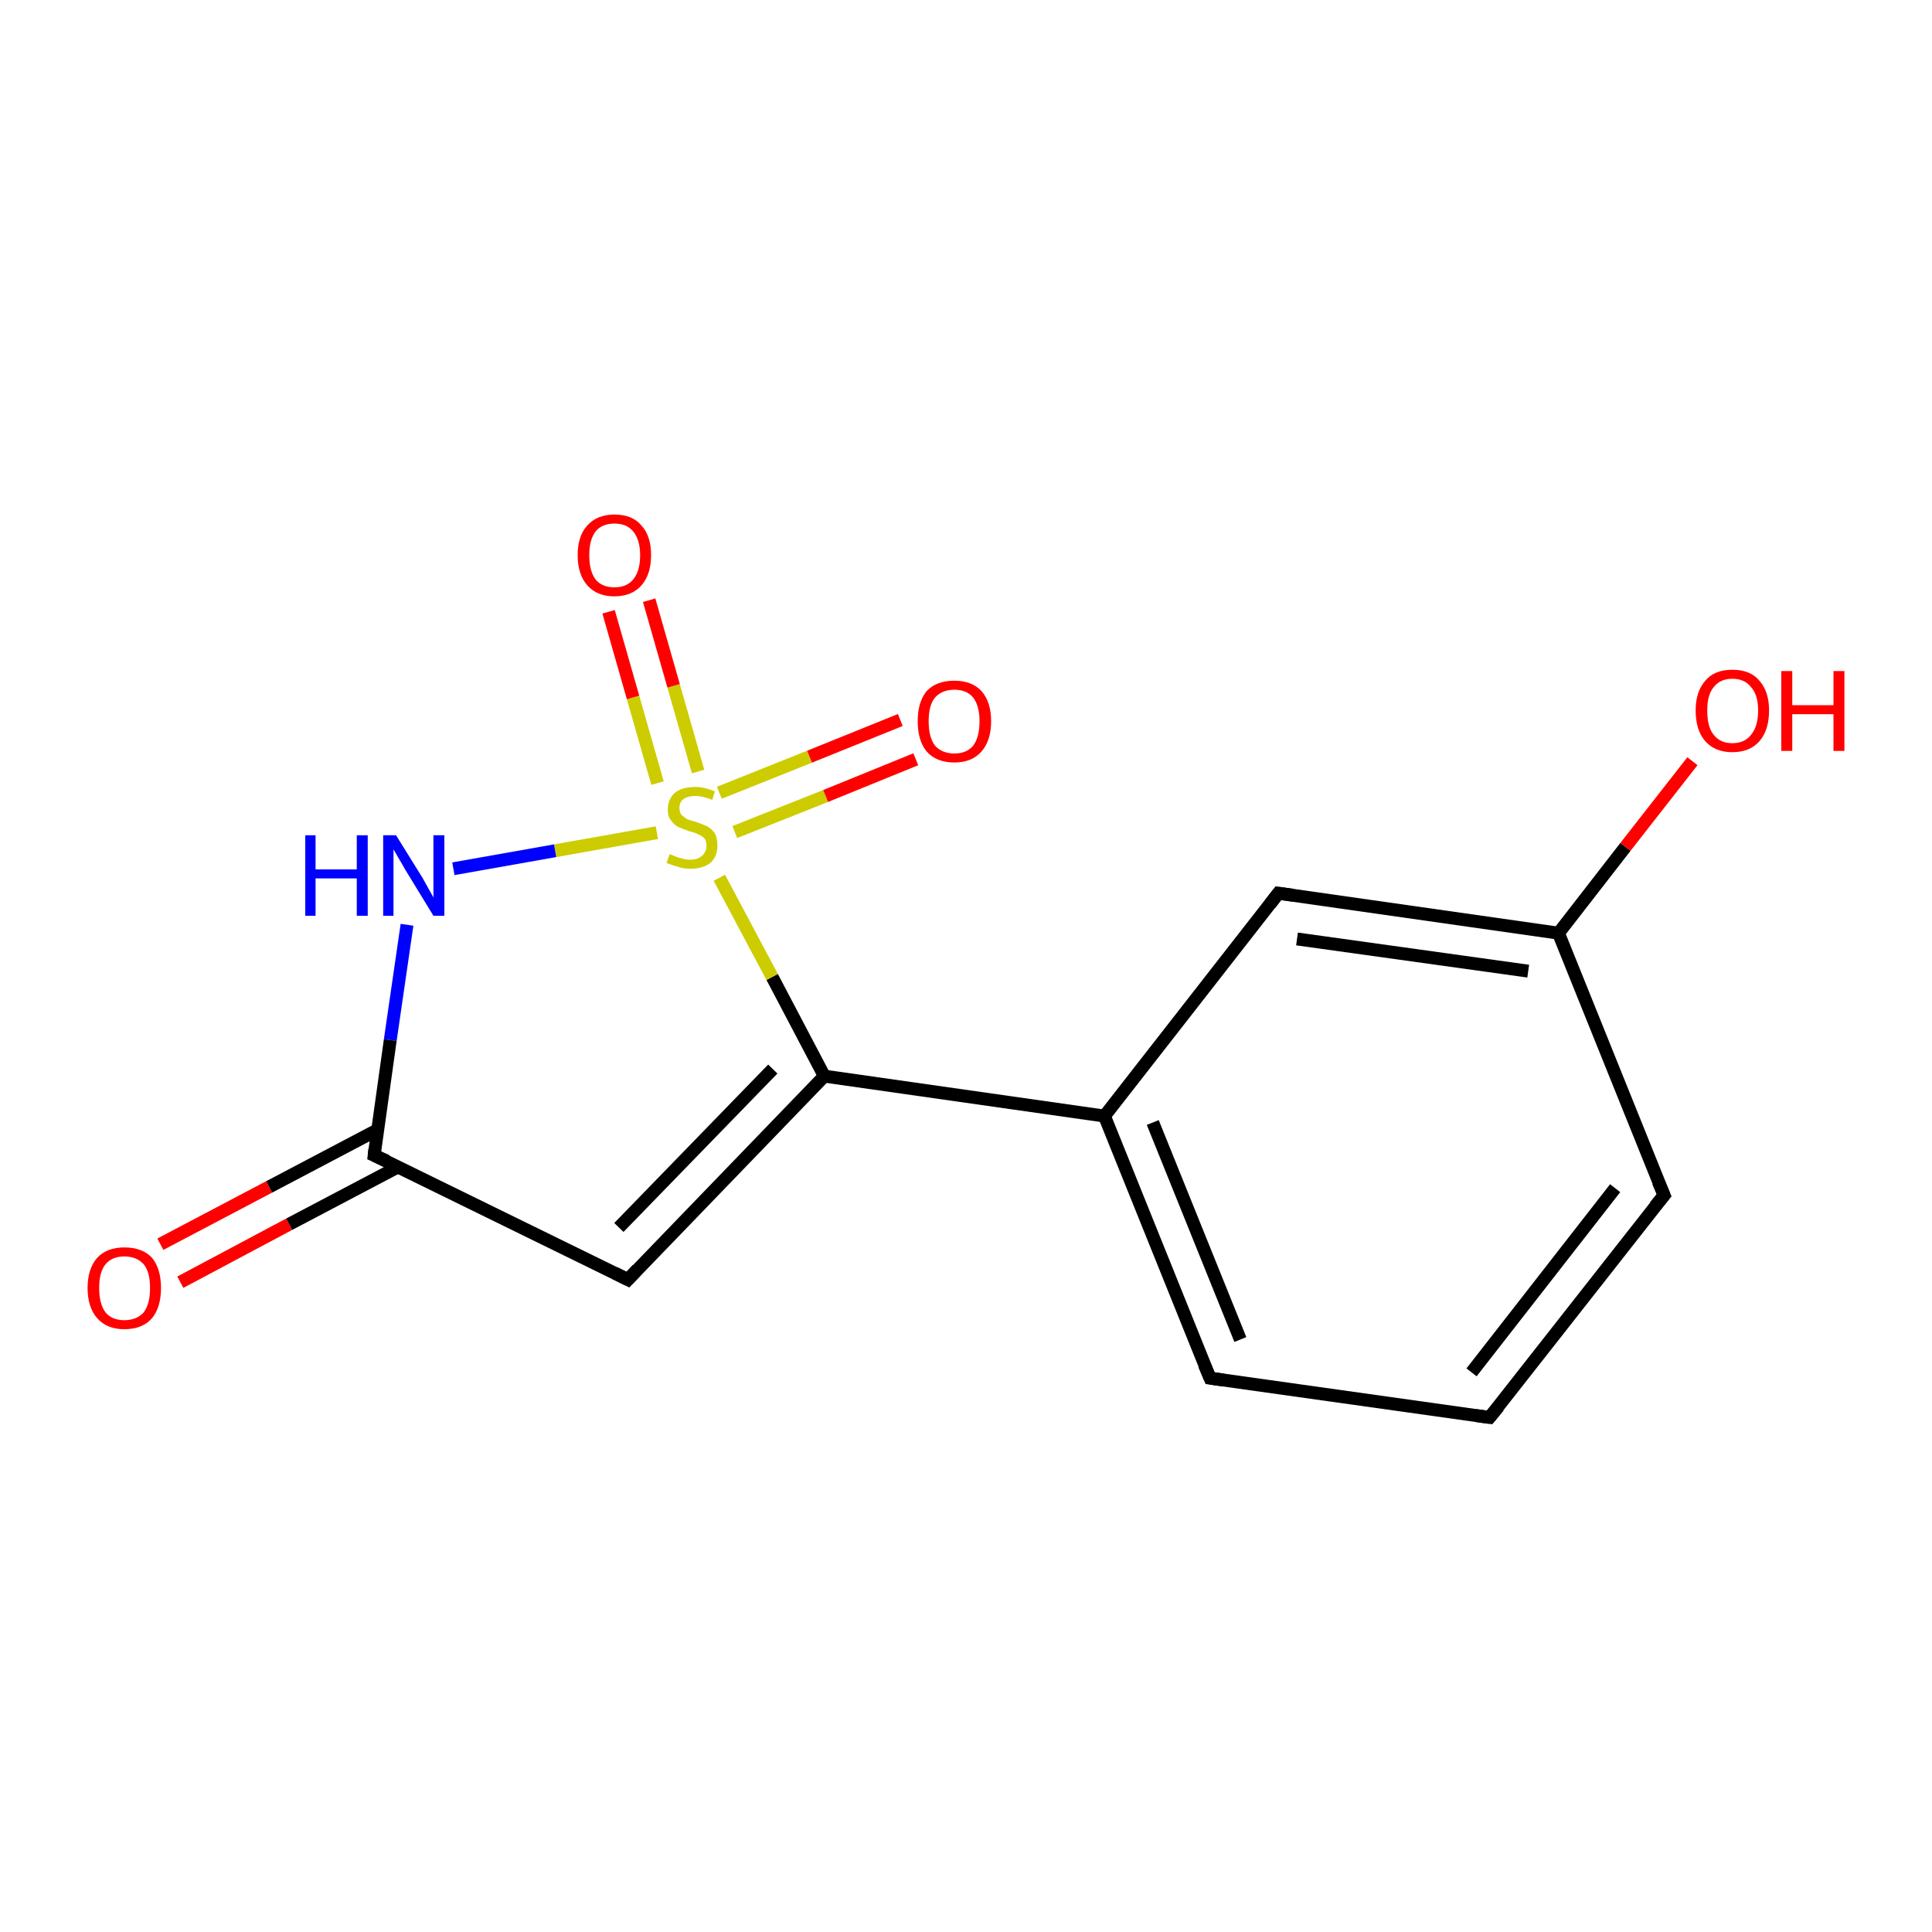 <?xml version='1.0' encoding='iso-8859-1'?>
<svg version='1.1' baseProfile='full'
              xmlns='http://www.w3.org/2000/svg'
                      xmlns:rdkit='http://www.rdkit.org/xml'
                      xmlns:xlink='http://www.w3.org/1999/xlink'
                  xml:space='preserve'
width='300px' height='300px' viewBox='0 0 300 300'>
<!-- END OF HEADER -->
<rect style='opacity:1.0;fill:#FFFFFF;stroke:none' width='300.0' height='300.0' x='0.0' y='0.0'> </rect>
<path class='bond-0 atom-0 atom-1' d='M 24.9,193.2 L 41.8,184.3' style='fill:none;fill-rule:evenodd;stroke:#FF0000;stroke-width:2.0px;stroke-linecap:butt;stroke-linejoin:miter;stroke-opacity:1' />
<path class='bond-0 atom-0 atom-1' d='M 41.8,184.3 L 58.7,175.4' style='fill:none;fill-rule:evenodd;stroke:#000000;stroke-width:2.0px;stroke-linecap:butt;stroke-linejoin:miter;stroke-opacity:1' />
<path class='bond-0 atom-0 atom-1' d='M 28.0,199.1 L 44.9,190.1' style='fill:none;fill-rule:evenodd;stroke:#FF0000;stroke-width:2.0px;stroke-linecap:butt;stroke-linejoin:miter;stroke-opacity:1' />
<path class='bond-0 atom-0 atom-1' d='M 44.9,190.1 L 61.8,181.2' style='fill:none;fill-rule:evenodd;stroke:#000000;stroke-width:2.0px;stroke-linecap:butt;stroke-linejoin:miter;stroke-opacity:1' />
<path class='bond-1 atom-1 atom-2' d='M 58.1,179.4 L 97.5,198.7' style='fill:none;fill-rule:evenodd;stroke:#000000;stroke-width:2.0px;stroke-linecap:butt;stroke-linejoin:miter;stroke-opacity:1' />
<path class='bond-2 atom-2 atom-3' d='M 97.5,198.7 L 128.0,167.1' style='fill:none;fill-rule:evenodd;stroke:#000000;stroke-width:2.0px;stroke-linecap:butt;stroke-linejoin:miter;stroke-opacity:1' />
<path class='bond-2 atom-2 atom-3' d='M 96.1,190.6 L 120.0,166.0' style='fill:none;fill-rule:evenodd;stroke:#000000;stroke-width:2.0px;stroke-linecap:butt;stroke-linejoin:miter;stroke-opacity:1' />
<path class='bond-3 atom-3 atom-4' d='M 128.0,167.1 L 171.5,173.3' style='fill:none;fill-rule:evenodd;stroke:#000000;stroke-width:2.0px;stroke-linecap:butt;stroke-linejoin:miter;stroke-opacity:1' />
<path class='bond-4 atom-4 atom-5' d='M 171.5,173.3 L 187.9,214.0' style='fill:none;fill-rule:evenodd;stroke:#000000;stroke-width:2.0px;stroke-linecap:butt;stroke-linejoin:miter;stroke-opacity:1' />
<path class='bond-4 atom-4 atom-5' d='M 179.0,174.3 L 192.6,208.0' style='fill:none;fill-rule:evenodd;stroke:#000000;stroke-width:2.0px;stroke-linecap:butt;stroke-linejoin:miter;stroke-opacity:1' />
<path class='bond-5 atom-5 atom-6' d='M 187.9,214.0 L 231.3,220.1' style='fill:none;fill-rule:evenodd;stroke:#000000;stroke-width:2.0px;stroke-linecap:butt;stroke-linejoin:miter;stroke-opacity:1' />
<path class='bond-6 atom-6 atom-7' d='M 231.3,220.1 L 258.4,185.6' style='fill:none;fill-rule:evenodd;stroke:#000000;stroke-width:2.0px;stroke-linecap:butt;stroke-linejoin:miter;stroke-opacity:1' />
<path class='bond-6 atom-6 atom-7' d='M 228.5,213.1 L 250.8,184.5' style='fill:none;fill-rule:evenodd;stroke:#000000;stroke-width:2.0px;stroke-linecap:butt;stroke-linejoin:miter;stroke-opacity:1' />
<path class='bond-7 atom-7 atom-8' d='M 258.4,185.6 L 242.0,144.9' style='fill:none;fill-rule:evenodd;stroke:#000000;stroke-width:2.0px;stroke-linecap:butt;stroke-linejoin:miter;stroke-opacity:1' />
<path class='bond-8 atom-8 atom-9' d='M 242.0,144.9 L 252.4,131.5' style='fill:none;fill-rule:evenodd;stroke:#000000;stroke-width:2.0px;stroke-linecap:butt;stroke-linejoin:miter;stroke-opacity:1' />
<path class='bond-8 atom-8 atom-9' d='M 252.4,131.5 L 262.8,118.2' style='fill:none;fill-rule:evenodd;stroke:#FF0000;stroke-width:2.0px;stroke-linecap:butt;stroke-linejoin:miter;stroke-opacity:1' />
<path class='bond-9 atom-8 atom-10' d='M 242.0,144.9 L 198.5,138.7' style='fill:none;fill-rule:evenodd;stroke:#000000;stroke-width:2.0px;stroke-linecap:butt;stroke-linejoin:miter;stroke-opacity:1' />
<path class='bond-9 atom-8 atom-10' d='M 237.3,150.8 L 201.4,145.8' style='fill:none;fill-rule:evenodd;stroke:#000000;stroke-width:2.0px;stroke-linecap:butt;stroke-linejoin:miter;stroke-opacity:1' />
<path class='bond-10 atom-3 atom-11' d='M 128.0,167.1 L 119.9,151.7' style='fill:none;fill-rule:evenodd;stroke:#000000;stroke-width:2.0px;stroke-linecap:butt;stroke-linejoin:miter;stroke-opacity:1' />
<path class='bond-10 atom-3 atom-11' d='M 119.9,151.7 L 111.7,136.3' style='fill:none;fill-rule:evenodd;stroke:#CCCC00;stroke-width:2.0px;stroke-linecap:butt;stroke-linejoin:miter;stroke-opacity:1' />
<path class='bond-11 atom-11 atom-12' d='M 108.4,119.8 L 104.6,106.5' style='fill:none;fill-rule:evenodd;stroke:#CCCC00;stroke-width:2.0px;stroke-linecap:butt;stroke-linejoin:miter;stroke-opacity:1' />
<path class='bond-11 atom-11 atom-12' d='M 104.6,106.5 L 100.8,93.2' style='fill:none;fill-rule:evenodd;stroke:#FF0000;stroke-width:2.0px;stroke-linecap:butt;stroke-linejoin:miter;stroke-opacity:1' />
<path class='bond-11 atom-11 atom-12' d='M 102.1,121.6 L 98.3,108.3' style='fill:none;fill-rule:evenodd;stroke:#CCCC00;stroke-width:2.0px;stroke-linecap:butt;stroke-linejoin:miter;stroke-opacity:1' />
<path class='bond-11 atom-11 atom-12' d='M 98.3,108.3 L 94.5,95.0' style='fill:none;fill-rule:evenodd;stroke:#FF0000;stroke-width:2.0px;stroke-linecap:butt;stroke-linejoin:miter;stroke-opacity:1' />
<path class='bond-12 atom-11 atom-13' d='M 114.1,129.2 L 128.2,123.6' style='fill:none;fill-rule:evenodd;stroke:#CCCC00;stroke-width:2.0px;stroke-linecap:butt;stroke-linejoin:miter;stroke-opacity:1' />
<path class='bond-12 atom-11 atom-13' d='M 128.2,123.6 L 142.2,117.9' style='fill:none;fill-rule:evenodd;stroke:#FF0000;stroke-width:2.0px;stroke-linecap:butt;stroke-linejoin:miter;stroke-opacity:1' />
<path class='bond-12 atom-11 atom-13' d='M 111.7,123.1 L 125.7,117.5' style='fill:none;fill-rule:evenodd;stroke:#CCCC00;stroke-width:2.0px;stroke-linecap:butt;stroke-linejoin:miter;stroke-opacity:1' />
<path class='bond-12 atom-11 atom-13' d='M 125.7,117.5 L 139.8,111.8' style='fill:none;fill-rule:evenodd;stroke:#FF0000;stroke-width:2.0px;stroke-linecap:butt;stroke-linejoin:miter;stroke-opacity:1' />
<path class='bond-13 atom-11 atom-14' d='M 102.0,129.3 L 86.2,132.1' style='fill:none;fill-rule:evenodd;stroke:#CCCC00;stroke-width:2.0px;stroke-linecap:butt;stroke-linejoin:miter;stroke-opacity:1' />
<path class='bond-13 atom-11 atom-14' d='M 86.2,132.1 L 70.4,134.9' style='fill:none;fill-rule:evenodd;stroke:#0000FF;stroke-width:2.0px;stroke-linecap:butt;stroke-linejoin:miter;stroke-opacity:1' />
<path class='bond-14 atom-10 atom-4' d='M 198.5,138.7 L 171.5,173.3' style='fill:none;fill-rule:evenodd;stroke:#000000;stroke-width:2.0px;stroke-linecap:butt;stroke-linejoin:miter;stroke-opacity:1' />
<path class='bond-15 atom-14 atom-1' d='M 63.2,143.6 L 60.6,161.5' style='fill:none;fill-rule:evenodd;stroke:#0000FF;stroke-width:2.0px;stroke-linecap:butt;stroke-linejoin:miter;stroke-opacity:1' />
<path class='bond-15 atom-14 atom-1' d='M 60.6,161.5 L 58.1,179.4' style='fill:none;fill-rule:evenodd;stroke:#000000;stroke-width:2.0px;stroke-linecap:butt;stroke-linejoin:miter;stroke-opacity:1' />
<path d='M 60.1,180.3 L 58.1,179.4 L 58.2,178.5' style='fill:none;stroke:#000000;stroke-width:2.0px;stroke-linecap:butt;stroke-linejoin:miter;stroke-opacity:1;' />
<path d='M 95.5,197.7 L 97.5,198.7 L 99.0,197.1' style='fill:none;stroke:#000000;stroke-width:2.0px;stroke-linecap:butt;stroke-linejoin:miter;stroke-opacity:1;' />
<path d='M 187.0,211.9 L 187.9,214.0 L 190.0,214.3' style='fill:none;stroke:#000000;stroke-width:2.0px;stroke-linecap:butt;stroke-linejoin:miter;stroke-opacity:1;' />
<path d='M 229.1,219.8 L 231.3,220.1 L 232.7,218.4' style='fill:none;stroke:#000000;stroke-width:2.0px;stroke-linecap:butt;stroke-linejoin:miter;stroke-opacity:1;' />
<path d='M 257.0,187.3 L 258.4,185.6 L 257.5,183.5' style='fill:none;stroke:#000000;stroke-width:2.0px;stroke-linecap:butt;stroke-linejoin:miter;stroke-opacity:1;' />
<path d='M 200.7,139.0 L 198.5,138.7 L 197.2,140.4' style='fill:none;stroke:#000000;stroke-width:2.0px;stroke-linecap:butt;stroke-linejoin:miter;stroke-opacity:1;' />
<path class='atom-0' d='M 13.6 200.0
Q 13.6 197.0, 15.1 195.3
Q 16.6 193.7, 19.3 193.7
Q 22.1 193.7, 23.6 195.3
Q 25.0 197.0, 25.0 200.0
Q 25.0 203.0, 23.6 204.7
Q 22.1 206.4, 19.3 206.4
Q 16.6 206.4, 15.1 204.7
Q 13.6 203.0, 13.6 200.0
M 19.3 205.0
Q 21.2 205.0, 22.3 203.8
Q 23.3 202.5, 23.3 200.0
Q 23.3 197.5, 22.3 196.3
Q 21.2 195.1, 19.3 195.1
Q 17.4 195.1, 16.4 196.3
Q 15.4 197.5, 15.4 200.0
Q 15.4 202.5, 16.4 203.8
Q 17.4 205.0, 19.3 205.0
' fill='#FF0000'/>
<path class='atom-9' d='M 263.3 110.3
Q 263.3 107.4, 264.8 105.7
Q 266.2 104.0, 269.0 104.0
Q 271.8 104.0, 273.2 105.7
Q 274.7 107.4, 274.7 110.3
Q 274.7 113.4, 273.2 115.1
Q 271.7 116.8, 269.0 116.8
Q 266.3 116.8, 264.8 115.1
Q 263.3 113.4, 263.3 110.3
M 269.0 115.4
Q 270.9 115.4, 271.9 114.1
Q 273.0 112.8, 273.0 110.3
Q 273.0 107.9, 271.9 106.7
Q 270.9 105.4, 269.0 105.4
Q 267.1 105.4, 266.1 106.7
Q 265.1 107.9, 265.1 110.3
Q 265.1 112.9, 266.1 114.1
Q 267.1 115.4, 269.0 115.4
' fill='#FF0000'/>
<path class='atom-9' d='M 276.6 104.2
L 278.3 104.2
L 278.3 109.5
L 284.7 109.5
L 284.7 104.2
L 286.4 104.2
L 286.4 116.6
L 284.7 116.6
L 284.7 110.9
L 278.3 110.9
L 278.3 116.6
L 276.6 116.6
L 276.6 104.2
' fill='#FF0000'/>
<path class='atom-11' d='M 104.0 132.6
Q 104.1 132.7, 104.7 132.9
Q 105.3 133.2, 105.9 133.3
Q 106.5 133.5, 107.2 133.5
Q 108.3 133.5, 109.0 132.9
Q 109.7 132.3, 109.7 131.3
Q 109.7 130.6, 109.4 130.2
Q 109.0 129.8, 108.5 129.6
Q 108.0 129.3, 107.1 129.1
Q 106.0 128.7, 105.3 128.4
Q 104.7 128.1, 104.2 127.4
Q 103.7 126.8, 103.7 125.7
Q 103.7 124.1, 104.8 123.1
Q 105.9 122.2, 108.0 122.2
Q 109.4 122.2, 111.0 122.9
L 110.6 124.2
Q 109.1 123.6, 108.0 123.6
Q 106.8 123.6, 106.1 124.1
Q 105.5 124.6, 105.5 125.4
Q 105.5 126.1, 105.8 126.5
Q 106.2 126.9, 106.7 127.2
Q 107.2 127.4, 108.0 127.6
Q 109.1 128.0, 109.8 128.3
Q 110.5 128.7, 111.0 129.4
Q 111.4 130.1, 111.4 131.3
Q 111.4 133.0, 110.3 134.0
Q 109.1 134.9, 107.2 134.9
Q 106.1 134.9, 105.3 134.6
Q 104.5 134.4, 103.5 134.0
L 104.0 132.6
' fill='#CCCC00'/>
<path class='atom-12' d='M 89.7 86.2
Q 89.7 83.2, 91.2 81.6
Q 92.7 79.9, 95.4 79.9
Q 98.2 79.9, 99.6 81.6
Q 101.1 83.2, 101.1 86.2
Q 101.1 89.2, 99.6 90.9
Q 98.1 92.6, 95.4 92.6
Q 92.7 92.6, 91.2 90.9
Q 89.7 89.2, 89.7 86.2
M 95.4 91.2
Q 97.3 91.2, 98.3 90.0
Q 99.4 88.7, 99.4 86.2
Q 99.4 83.8, 98.3 82.5
Q 97.3 81.3, 95.4 81.3
Q 93.5 81.3, 92.5 82.5
Q 91.5 83.8, 91.5 86.2
Q 91.5 88.7, 92.5 90.0
Q 93.5 91.2, 95.4 91.2
' fill='#FF0000'/>
<path class='atom-13' d='M 142.5 112.0
Q 142.5 109.0, 143.9 107.3
Q 145.4 105.7, 148.2 105.7
Q 150.9 105.7, 152.4 107.3
Q 153.9 109.0, 153.9 112.0
Q 153.9 115.0, 152.4 116.7
Q 150.9 118.4, 148.2 118.4
Q 145.4 118.4, 143.9 116.7
Q 142.5 115.0, 142.5 112.0
M 148.2 117.0
Q 150.1 117.0, 151.1 115.8
Q 152.1 114.5, 152.1 112.0
Q 152.1 109.6, 151.1 108.3
Q 150.1 107.1, 148.2 107.1
Q 146.3 107.1, 145.2 108.3
Q 144.2 109.5, 144.2 112.0
Q 144.2 114.5, 145.2 115.8
Q 146.3 117.0, 148.2 117.0
' fill='#FF0000'/>
<path class='atom-14' d='M 47.4 129.7
L 49.0 129.7
L 49.0 135.0
L 55.4 135.0
L 55.4 129.7
L 57.1 129.7
L 57.1 142.2
L 55.4 142.2
L 55.4 136.4
L 49.0 136.4
L 49.0 142.2
L 47.4 142.2
L 47.4 129.7
' fill='#0000FF'/>
<path class='atom-14' d='M 61.5 129.7
L 65.6 136.3
Q 66.0 137.0, 66.6 138.1
Q 67.3 139.3, 67.3 139.4
L 67.3 129.7
L 69.0 129.7
L 69.0 142.2
L 67.3 142.2
L 62.9 135.0
Q 62.4 134.1, 61.8 133.1
Q 61.3 132.2, 61.1 131.9
L 61.1 142.2
L 59.5 142.2
L 59.5 129.7
L 61.5 129.7
' fill='#0000FF'/>
</svg>
